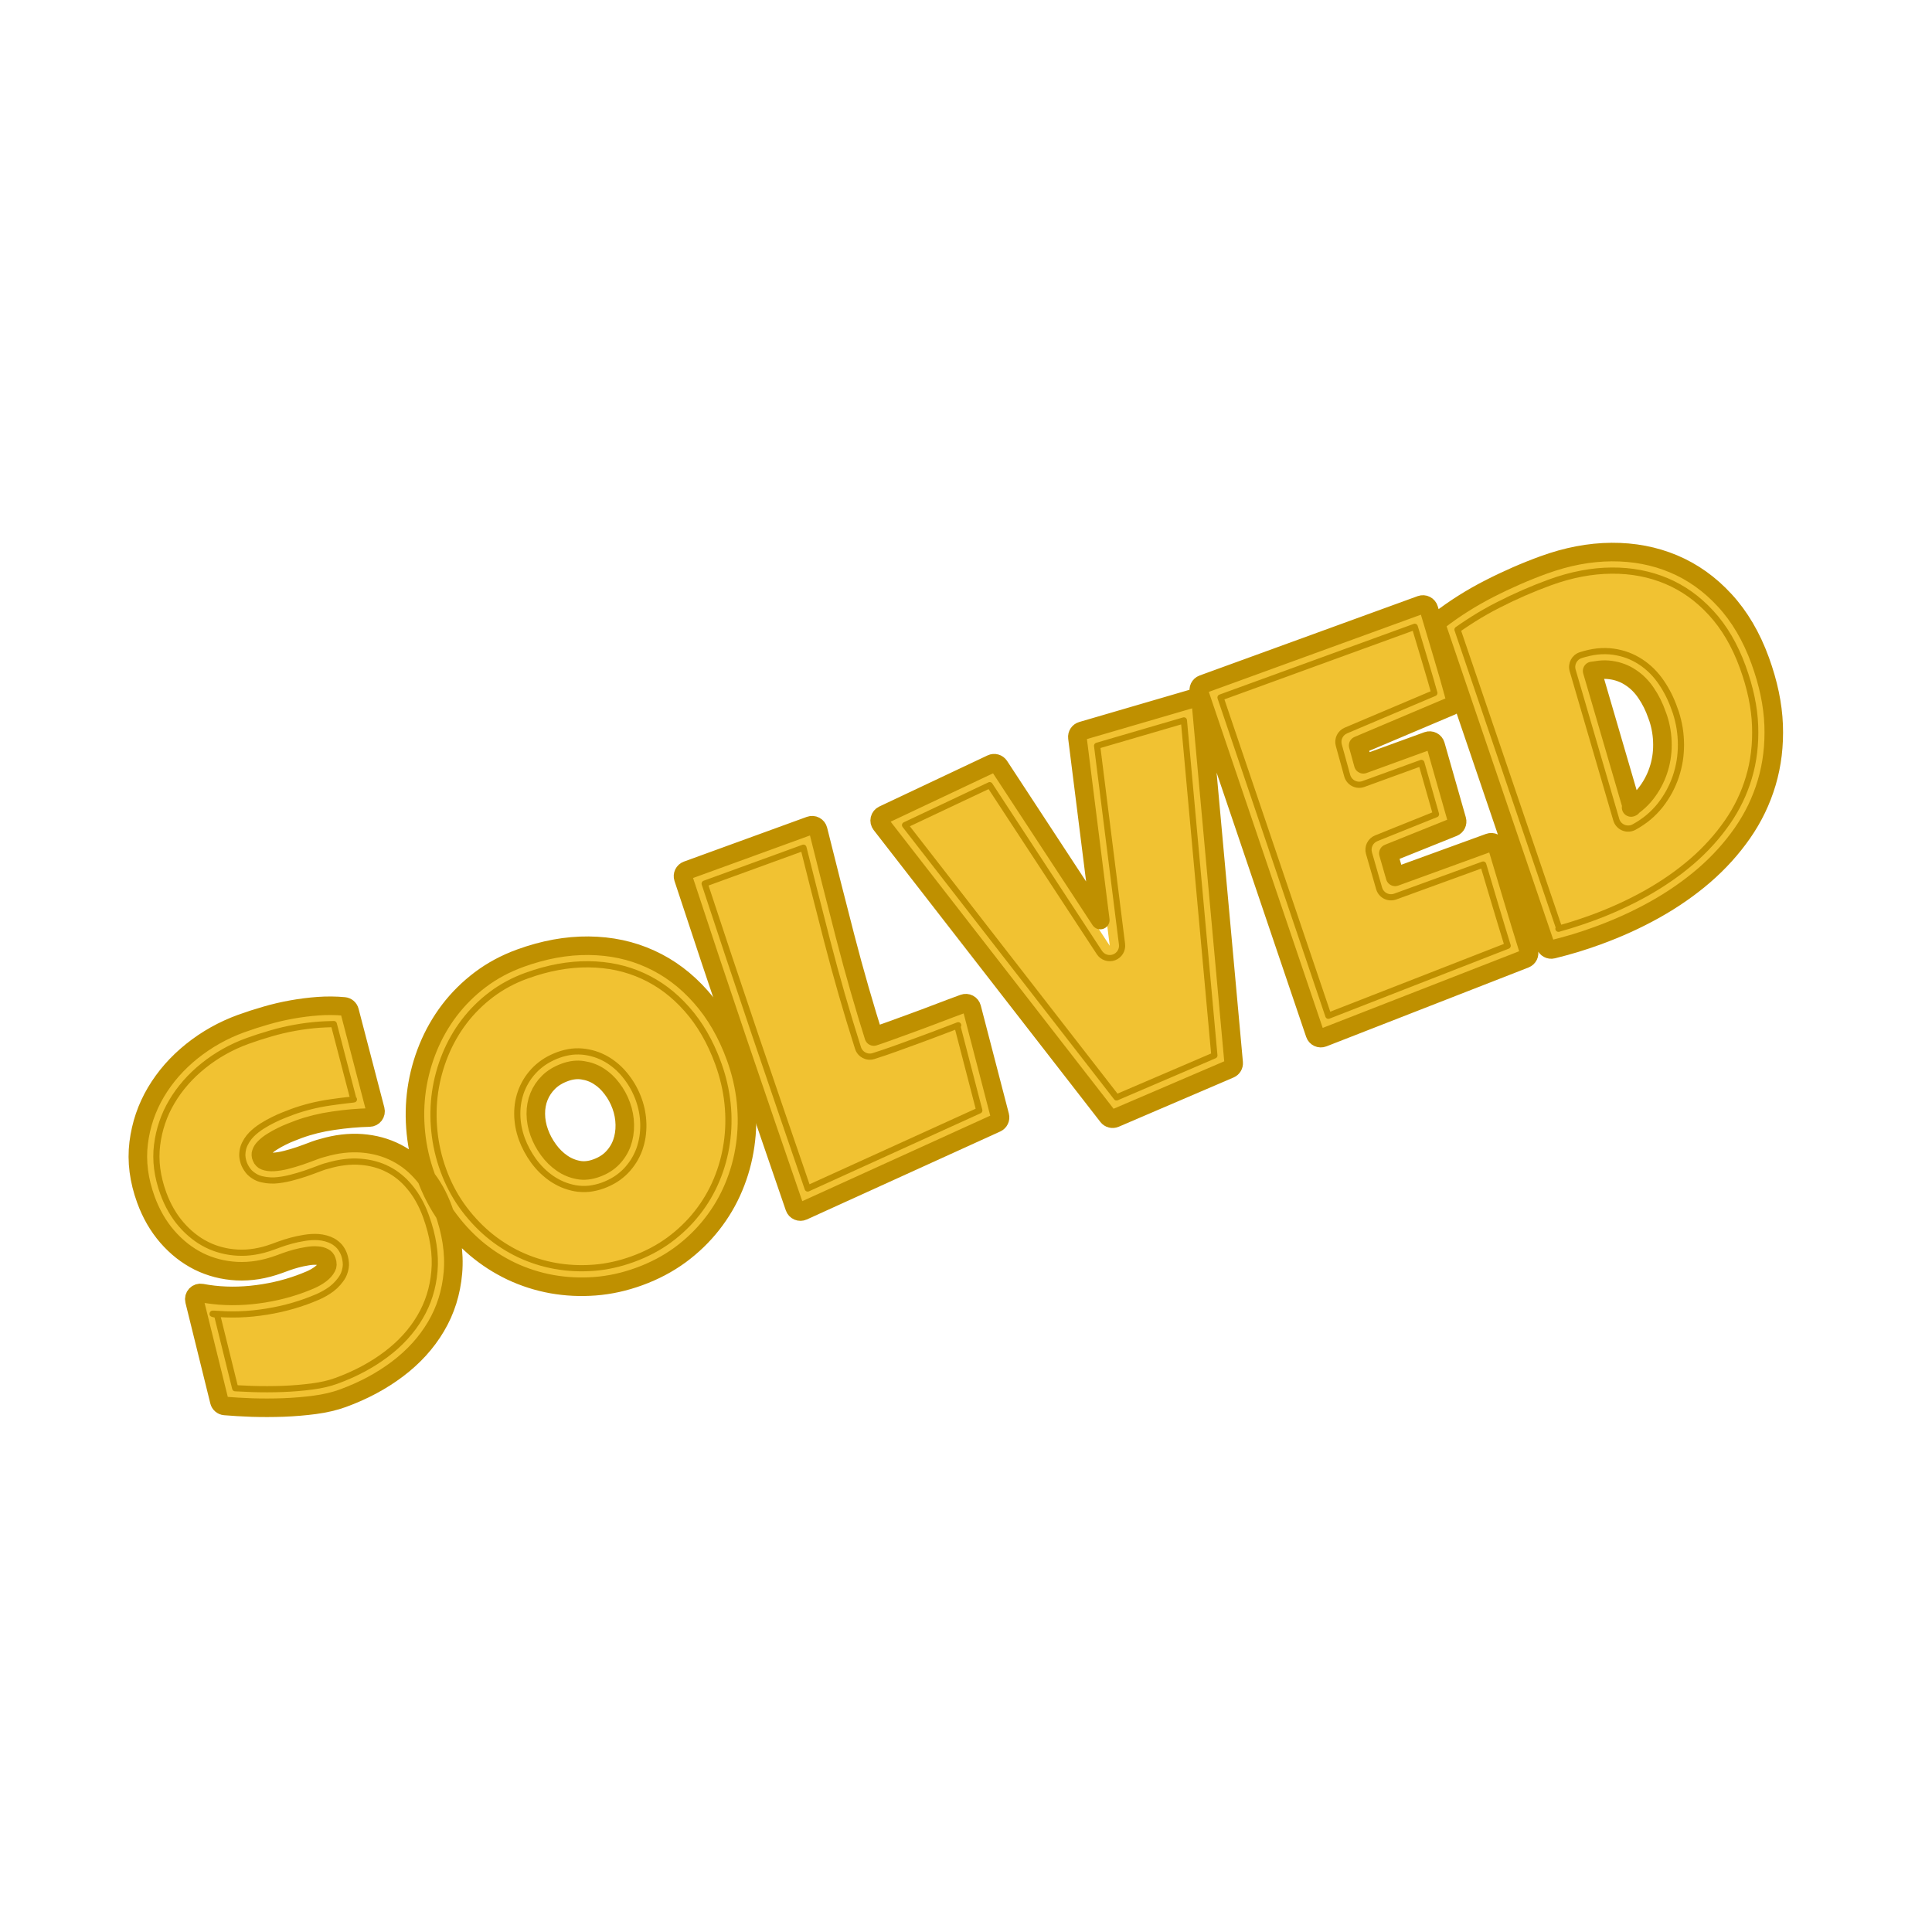 <svg version="1.1" viewBox="0.0 0.0 500.0 500.0" fill="none" stroke="none" stroke-linecap="square"
  stroke-miterlimit="10" xmlns:xlink="http://www.w3.org/1999/xlink"
  xmlns="http://www.w3.org/2000/svg">
  <clipPath id="p.0">
    <path d="m0 0l500.0 0l0 500.0l-500.0 0l0 -500.0z" clip-rule="nonzero" />
  </clipPath>
  <g clip-path="url(#p.0)">
    <path fill="#000000" fill-opacity="0.0" d="m0 0l500.0 0l0 500.0l-500.0 0z" fill-rule="evenodd" />
    <path fill="#f1c232"
      d="m145.635 276.02c1.877 -0.683 3.681 -0.888 5.413 -0.614c1.741 0.255 3.334 0.847 4.781 1.776c1.442 0.915 2.715 2.107 3.819 3.574c1.113 1.449 1.986 3.046 2.622 4.791c0.65 1.786 0.992 3.615 1.027 5.486c0.035 1.872 -0.245 3.643 -0.838 5.315c-0.598 1.658 -1.527 3.145 -2.788 4.462c-1.252 1.298 -2.837 2.297 -4.754 2.994c-1.917 0.698 -3.759 0.885 -5.524 0.563c-1.752 -0.328 -3.368 -1.003 -4.849 -2.027c-1.481 -1.024 -2.777 -2.298 -3.887 -3.825c-1.11 -1.526 -1.975 -3.142 -2.596 -4.846c-0.65 -1.786 -0.98 -3.581 -0.99 -5.385c-0.015 -1.818 0.298 -3.517 0.939 -5.099c0.65 -1.6 1.604 -3.02 2.862 -4.259c1.258 -1.239 2.846 -2.208 4.764 -2.906zm-10.484 -26.519c-3.672 1.336 -6.975 3.113 -9.91 5.331c-2.935 2.217 -5.491 4.756 -7.669 7.617c-2.164 2.856 -3.93 5.958 -5.299 9.305c-1.369 3.348 -2.316 6.818 -2.841 10.41c-0.512 3.587 -0.578 7.235 -0.198 10.942c0.374 3.694 1.204 7.306 2.489 10.837c1.315 3.612 3.033 6.916 5.156 9.913c2.136 2.991 4.556 5.642 7.26 7.952c2.713 2.291 5.672 4.202 8.877 5.731c3.214 1.511 6.577 2.585 10.089 3.222c3.507 0.623 7.089 0.798 10.747 0.524c3.671 -0.279 7.343 -1.087 11.014 -2.423c3.794 -1.381 7.204 -3.181 10.231 -5.401c3.022 -2.234 5.642 -4.765 7.861 -7.595c2.233 -2.835 4.045 -5.915 5.438 -9.241c1.401 -3.344 2.357 -6.81 2.868 -10.397c0.525 -3.592 0.593 -7.256 0.204 -10.99c-0.394 -3.748 -1.263 -7.469 -2.607 -11.162c-2.157 -5.925 -5.061 -10.943 -8.713 -15.053c-3.643 -4.128 -7.807 -7.255 -12.492 -9.38c-4.676 -2.143 -9.788 -3.24 -15.334 -3.289c-5.533 -0.054 -11.257 0.995 -17.173 3.148zm-72.223 16.911c-4.488 1.633 -8.574 3.925 -12.259 6.875c-3.685 2.95 -6.667 6.349 -8.947 10.197c-2.271 3.83 -3.688 7.999 -4.248 12.508c-0.552 4.491 0.043 9.131 1.786 13.92c1.27 3.49 3.021 6.522 5.251 9.096c2.226 2.56 4.761 4.556 7.608 5.987c2.855 1.412 5.938 2.205 9.251 2.378c3.326 0.168 6.743 -0.386 10.252 -1.663l1.958 -0.713c0.816 -0.297 1.708 -0.576 2.676 -0.836c0.968 -0.26 1.976 -0.474 3.024 -0.641c1.043 -0.181 2.016 -0.236 2.919 -0.166c0.898 0.056 1.693 0.272 2.384 0.649c0.687 0.363 1.17 0.93 1.451 1.701c0.414 1.136 0.384 2.135 -0.088 2.996c-0.472 0.861 -1.154 1.63 -2.047 2.308c-0.884 0.659 -1.865 1.223 -2.942 1.691c-1.082 0.455 -2.01 0.824 -2.785 1.106c-4.08 1.485 -8.428 2.463 -13.047 2.933c-4.609 0.452 -9.025 0.274 -13.246 -0.533l6.436 26.062c2.05 0.173 4.371 0.309 6.963 0.407c2.601 0.08 5.27 0.073 8.009 -0.019c2.733 -0.106 5.386 -0.329 7.958 -0.667c2.585 -0.343 4.878 -0.879 6.877 -1.607c5.181 -1.886 9.771 -4.338 13.77 -7.356c4.012 -3.023 7.196 -6.526 9.55 -10.508c2.368 -3.987 3.762 -8.409 4.181 -13.265c0.428 -4.875 -0.37 -10.092 -2.394 -15.652c-1.182 -3.247 -2.745 -6.041 -4.691 -8.381c-1.937 -2.359 -4.171 -4.181 -6.702 -5.466c-2.518 -1.29 -5.296 -2.048 -8.335 -2.275c-3.039 -0.227 -6.228 0.152 -9.565 1.137c-0.512 0.117 -1.116 0.303 -1.812 0.556c-0.232 0.084 -0.474 0.176 -0.727 0.276c-0.507 0.192 -1.037 0.389 -1.587 0.589c-0.551 0.2 -1.123 0.405 -1.717 0.613c-1.193 0.404 -2.417 0.765 -3.671 1.083c-1.241 0.314 -2.419 0.505 -3.533 0.574c-1.106 0.05 -2.077 -0.079 -2.913 -0.388c-0.827 -0.327 -1.424 -0.93 -1.79 -1.808c-0.321 -0.756 -0.361 -1.5 -0.119 -2.232c0.242 -0.732 0.669 -1.4 1.28 -2.005c0.606 -0.619 1.342 -1.201 2.206 -1.745c0.864 -0.544 1.735 -1.03 2.612 -1.456c0.885 -0.445 1.74 -0.825 2.565 -1.14c0.833 -0.334 1.515 -0.597 2.045 -0.79c2.896 -1.054 5.977 -1.815 9.241 -2.283c3.273 -0.486 6.466 -0.768 9.58 -0.844l-6.671 -25.563c-2.105 -0.199 -4.261 -0.219 -6.467 -0.059c-2.206 0.159 -4.429 0.44 -6.67 0.842c-2.227 0.397 -4.426 0.914 -6.597 1.551c-2.176 0.623 -4.263 1.299 -6.262 2.026z"
      fill-rule="evenodd" />
    <path fill="#f1c232"
      d="m410.073 172.602c2.518 -0.825 4.849 -1.083 6.994 -0.776c2.14 0.294 4.073 1.015 5.8 2.163c1.736 1.13 3.224 2.618 4.466 4.464c1.255 1.841 2.261 3.865 3.018 6.071l0.31 0.852c0.775 2.384 1.165 4.831 1.171 7.341c0.014 2.492 -0.377 4.909 -1.172 7.252c-0.787 2.324 -1.953 4.472 -3.499 6.444c-1.551 1.959 -3.484 3.566 -5.799 4.822l-11.29 -38.635zm-231.715 54.141c4.707 14.328 9.452 28.549 14.235 42.665c4.797 14.111 9.651 28.293 14.562 42.546l50.062 -22.772l-7.268 -27.965c-2.285 0.832 -4.521 1.668 -6.709 2.511c-2.188 0.842 -4.425 1.679 -6.709 2.511l-5.691 2.071c-1.877 0.683 -3.788 1.333 -5.735 1.95c-2.912 -9.144 -5.553 -18.302 -7.921 -27.475c-2.373 -9.186 -4.708 -18.394 -7.005 -27.624zm221.685 -79.032c-4.691 1.708 -9.309 3.725 -13.852 6.053c-4.534 2.309 -8.786 4.991 -12.757 8.044l28.022 82.321c1.991 -0.495 3.924 -1.022 5.8 -1.582c1.87 -0.573 3.764 -1.209 5.681 -1.907c5.14 -1.871 10.002 -4.085 14.584 -6.641c4.591 -2.575 8.751 -5.468 12.48 -8.679c3.724 -3.224 6.936 -6.776 9.636 -10.654c2.7 -3.878 4.717 -8.067 6.052 -12.567c1.343 -4.518 1.919 -9.324 1.729 -14.418c-0.196 -5.107 -1.328 -10.502 -3.396 -16.184c-2.186 -6.007 -5.136 -11.023 -8.85 -15.049c-3.7 -4.031 -7.923 -7.044 -12.669 -9.04c-4.746 -1.996 -9.884 -2.975 -15.415 -2.938c-5.531 0.037 -11.213 1.117 -17.047 3.24zm-88.211 30.865l29.993 88.498l52.306 -20.417c-1.406 -4.498 -2.78 -8.992 -4.122 -13.483c-1.333 -4.509 -2.69 -9.041 -4.07 -13.594l-25.946 9.444l-2.623 -9.111l18.136 -7.291l-5.523 -19.362l-18.236 6.637l-2.18 -7.893l25.459 -10.783c-1.062 -3.934 -2.171 -7.805 -3.326 -11.613c-1.155 -3.808 -2.304 -7.664 -3.448 -11.568zm-54.547 20.543l-28.031 13.236l58.691 75.571l29.732 -12.752l-8.447 -92.893l-28.814 8.419l6.787 54.062l-29.918 -45.643z"
      fill-rule="evenodd" />
    <path stroke="#bf9000" stroke-width="1.6" stroke-linejoin="round"
      stroke-linecap="butt"
      d="m144.54 273.013c1.107 -0.403 2.395 -0.714 3.494 -0.838c1.113 -0.126 2.429 -0.101 3.495 0.068c1.016 0.149 2.176 0.444 3.133 0.799c0.959 0.356 2.027 0.891 2.888 1.443c0.842 0.534 1.756 1.244 2.501 1.941c0.741 0.693 1.52 1.565 2.144 2.394c0.622 0.81 1.253 1.778 1.749 2.685c0.496 0.906 0.973 1.963 1.332 2.948c0.369 1.015 0.687 2.172 0.883 3.217c0.196 1.046 0.317 2.236 0.337 3.305c0.02 1.073 -0.06 2.263 -0.222 3.29c-0.162 1.031 -0.453 2.178 -0.799 3.154c-0.002 0.005 -0.004 0.01 -0.006 0.016c-0.356 0.988 -0.887 2.081 -1.442 2.969c-0.553 0.886 -1.303 1.846 -2.045 2.62c-0.003 0.003 -0.005 0.006 -0.008 0.008c-0.763 0.791 -1.773 1.609 -2.726 2.209c-0.943 0.594 -2.125 1.167 -3.238 1.571c-1.136 0.413 -2.462 0.726 -3.589 0.841c-1.142 0.116 -2.496 0.066 -3.605 -0.137c-0.004 -7.9345703E-4 -0.009 -0.002 -0.013 -0.002c-1.04 -0.195 -2.206 -0.542 -3.172 -0.945c-0.965 -0.403 -2.032 -0.989 -2.908 -1.594c-0.855 -0.591 -1.762 -1.342 -2.508 -2.076c-0.744 -0.732 -1.517 -1.632 -2.148 -2.5c-1.239 -1.704 -2.316 -3.715 -3.015 -5.634c-0.37 -1.016 -0.686 -2.17 -0.875 -3.202c-0.19 -1.036 -0.302 -2.216 -0.307 -3.256c-0.009 -1.053 0.092 -2.236 0.277 -3.24c0.186 -1.009 0.515 -2.141 0.897 -3.084c0.387 -0.953 0.943 -1.999 1.512 -2.847c0.568 -0.846 1.328 -1.758 2.07 -2.489c0.764 -0.752 1.767 -1.53 2.714 -2.108c0.936 -0.571 2.1 -1.124 3.201 -1.525zm-8.295 -20.505c-1.729 0.629 -3.262 1.314 -4.81 2.146c-1.545 0.831 -2.897 1.697 -4.266 2.731c-1.382 1.044 -2.592 2.092 -3.792 3.284c-1.2 1.192 -2.237 2.375 -3.257 3.715c-1.017 1.342 -1.884 2.657 -2.715 4.116c-0.831 1.46 -1.525 2.886 -2.17 4.465c-0.648 1.584 -1.164 3.104 -1.612 4.745c-0.448 1.641 -0.776 3.217 -1.024 4.912c-0.241 1.69 -0.37 3.302 -0.401 5.027c-0.031 1.727 0.039 3.373 0.219 5.134c0.177 1.749 0.446 3.379 0.838 5.088c0.393 1.709 0.865 3.306 1.474 4.979c0.622 1.709 1.297 3.247 2.107 4.805c0.809 1.556 1.656 2.944 2.65 4.347c1.009 1.414 2.028 2.675 3.172 3.928c1.143 1.252 2.282 2.354 3.552 3.439c1.272 1.074 2.525 2.002 3.918 2.902c1.393 0.899 2.755 1.66 4.258 2.377c1.505 0.707 2.955 1.277 4.537 1.783c1.582 0.505 3.099 0.883 4.748 1.182c1.647 0.293 3.217 0.469 4.907 0.552c1.691 0.082 3.304 0.06 5.034 -0.069c1.721 -0.131 3.334 -0.37 5.061 -0.75c1.73 -0.381 3.362 -0.857 5.1 -1.49c1.797 -0.654 3.398 -1.361 5.004 -2.209c1.602 -0.846 3.012 -1.726 4.424 -2.762c1.423 -1.052 2.672 -2.107 3.906 -3.299c1.232 -1.19 2.294 -2.367 3.335 -3.695c0.001 -0.002 0.003 -0.004 0.004 -0.005c1.05 -1.333 1.939 -2.633 2.79 -4.079c0.851 -1.446 1.555 -2.854 2.21 -4.418c0.661 -1.579 1.184 -3.088 1.635 -4.722c0.451 -1.634 0.776 -3.198 1.018 -4.891c5.187988E-4 -0.004 0.001 -0.007 0.002 -0.011c0.248 -1.695 0.38 -3.307 0.412 -5.038c0.032 -1.733 -0.04 -3.386 -0.224 -5.156c-0.186 -1.773 -0.469 -3.443 -0.881 -5.207c-0.412 -1.766 -0.911 -3.436 -1.551 -5.194c-0.517 -1.42 -1.051 -2.72 -1.655 -4.025c-0.602 -1.303 -1.214 -2.484 -1.903 -3.674c-0.687 -1.187 -1.375 -2.253 -2.148 -3.329c-0.772 -1.074 -1.534 -2.029 -2.392 -2.994c-0.002 -0.003 -0.005 -0.005 -0.007 -0.008c-0.859 -0.974 -1.692 -1.829 -2.609 -2.682c-0.915 -0.85 -1.795 -1.587 -2.768 -2.318c-0.972 -0.73 -1.901 -1.352 -2.932 -1.964c-1.031 -0.612 -2.014 -1.124 -3.105 -1.619c-0.004 -0.002 -0.008 -0.003 -0.012 -0.005c-1.089 -0.499 -2.121 -0.905 -3.261 -1.282c-1.141 -0.378 -2.224 -0.672 -3.418 -0.928c-1.195 -0.256 -2.336 -0.439 -3.586 -0.573c-1.253 -0.135 -2.455 -0.204 -3.766 -0.215c-1.305 -0.013 -2.544 0.036 -3.874 0.154c-1.332 0.118 -2.603 0.291 -3.962 0.54c-2.725 0.499 -5.376 1.229 -8.212 2.261zm-72.223 16.911c-2.123 0.773 -4.031 1.646 -5.96 2.728c-1.928 1.081 -3.653 2.245 -5.394 3.638c-1.735 1.389 -3.198 2.782 -4.595 4.374c-1.394 1.589 -2.535 3.16 -3.6 4.956c-1.052 1.773 -1.834 3.47 -2.488 5.397c-0.655 1.928 -1.077 3.78 -1.337 5.873c-0.125 1.019 -0.18 1.948 -0.175 2.988c0.005 1.042 0.069 1.996 0.205 3.06c0.137 1.067 0.323 2.054 0.594 3.145c0.271 1.094 0.586 2.12 0.993 3.24c0.589 1.618 1.227 2.995 2.03 4.386c0.8 1.386 1.619 2.539 2.631 3.707c1.015 1.167 1.987 2.098 3.133 3c1.142 0.899 2.216 1.583 3.486 2.221c1.269 0.628 2.442 1.063 3.823 1.418c1.384 0.356 2.667 0.55 4.165 0.628c1.488 0.075 2.836 -0.002 4.381 -0.253c1.554 -0.252 2.994 -0.633 4.612 -1.222l1.958 -0.713c0.885 -0.322 1.909 -0.642 2.939 -0.919c1.051 -0.283 2.223 -0.531 3.33 -0.708c1.203 -0.208 2.573 -0.286 3.667 -0.202c1.201 0.075 2.672 0.475 3.675 1.021c0.589 0.311 1.356 0.921 1.799 1.441c0.437 0.512 0.912 1.344 1.145 1.986c0.301 0.826 0.504 1.957 0.48 2.789c-0.026 0.875 -0.348 2.073 -0.768 2.839c-0.645 1.177 -1.776 2.452 -2.92 3.32c-0.007 0.006 -0.015 0.011 -0.022 0.017c-1.037 0.772 -2.337 1.52 -3.577 2.059c-0.012 0.005 -0.024 0.01 -0.036 0.015c-1.112 0.468 -2.113 0.865 -2.932 1.163c-2.137 0.778 -4.441 1.451 -6.714 1.962c-2.27 0.51 -4.7 0.903 -7.103 1.148c-0.004 4.272461E-4 -0.008 8.239746E-4 -0.012 0.001c-2.412 0.237 -4.889 0.312 -7.21 0.218c-2.325 -0.094 -4.721 -0.367 -2.044 0.145l4.689 18.984c-0.279 -0.024 1.968 0.108 4.516 0.204c2.536 0.078 5.103 0.072 7.783 -0.019c2.654 -0.103 5.16 -0.313 7.654 -0.642c2.429 -0.323 4.383 -0.779 6.202 -1.441c2.487 -0.905 4.723 -1.898 6.915 -3.069c2.187 -1.168 4.124 -2.402 6.023 -3.835c1.891 -1.425 3.468 -2.855 4.955 -4.492c1.483 -1.632 2.674 -3.241 3.767 -5.09c0.001 -0.002 0.002 -0.004 0.003 -0.005c0.545 -0.918 0.991 -1.778 1.424 -2.745c0.432 -0.967 0.776 -1.872 1.097 -2.89c0.643 -2.039 1.029 -4.014 1.224 -6.272c1.373291E-4 -0.002 2.670288E-4 -0.003 4.043579E-4 -0.005c0.098 -1.118 0.124 -2.159 0.081 -3.323c-0.043 -1.167 -0.148 -2.267 -0.334 -3.482c-0.187 -1.22 -0.429 -2.382 -0.761 -3.651c-0.333 -1.273 -0.718 -2.5 -1.199 -3.822c-0.548 -1.507 -1.128 -2.782 -1.844 -4.062c-0.712 -1.272 -1.424 -2.314 -2.3 -3.368c-0.004 -0.005 -0.008 -0.01 -0.012 -0.015c-0.87 -1.06 -1.687 -1.879 -2.677 -2.687c-0.985 -0.803 -1.888 -1.392 -3 -1.957c-0.004 -0.002 -0.007 -0.004 -0.011 -0.005c-1.11 -0.569 -2.125 -0.961 -3.355 -1.297c-1.237 -0.337 -2.388 -0.532 -3.759 -0.635c-1.362 -0.102 -2.61 -0.071 -4.055 0.101c-1.455 0.173 -2.822 0.459 -4.367 0.915c-0.063 0.019 -0.127 0.035 -0.191 0.05c-0.399 0.091 -0.813 0.219 -1.432 0.444c-0.211 0.077 -0.414 0.154 -0.647 0.246c-0.013 0.005 -0.026 0.01 -0.04 0.015c-0.518 0.196 -1.067 0.4 -1.627 0.604c-0.56 0.204 -1.149 0.414 -1.752 0.626c-0.011 0.004 -0.023 0.008 -0.035 0.012c-1.252 0.424 -2.595 0.82 -3.909 1.154c-0.001 2.746582E-4 -0.002 5.79834E-4 -0.004 8.8500977E-4c-1.376 0.348 -2.848 0.587 -4.121 0.665c-0.017 0.001 -0.034 0.002 -0.052 0.003c-1.391 0.063 -2.996 -0.151 -4.166 -0.582l0 0c-0.023 -0.008 -0.046 -0.017 -0.068 -0.026c-0.715 -0.283 -1.628 -0.878 -2.166 -1.422c-0.529 -0.534 -1.107 -1.423 -1.397 -2.121c-0.26 -0.612 -0.481 -1.531 -0.517 -2.196c-0.036 -0.676 0.096 -1.637 0.309 -2.282c0.367 -1.111 1.201 -2.417 2.049 -3.257c0.731 -0.747 1.76 -1.561 2.77 -2.197c0.937 -0.59 1.96 -1.161 2.899 -1.617c0.934 -0.469 1.936 -0.915 2.816 -1.251c0.828 -0.332 1.558 -0.614 2.118 -0.818c1.53 -0.557 3.187 -1.06 4.809 -1.461c1.619 -0.4 3.362 -0.738 5.063 -0.982c3.359 -0.499 6.748 -0.798 5.926 -0.778l-5.085 -19.487c0.26 0.025 -1.629 0.007 -3.705 0.157c-2.12 0.153 -4.176 0.413 -6.335 0.8l0 0c-0.001 2.1362305E-4 -0.002 4.272461E-4 -0.003 6.4086914E-4c-2.141 0.382 -4.17 0.859 -6.257 1.471c-0.006 0.002 -0.013 0.004 -0.019 0.006c-2.123 0.608 -4.104 1.249 -6.049 1.957z"
      fill-rule="nonzero" />
    <path stroke="#bf9000" stroke-width="4.8" stroke-linejoin="round"
      stroke-linecap="butt"
      d="m146.182 277.523c0.854 -0.311 1.59 -0.488 2.394 -0.58c0.797 -0.09 1.465 -0.077 2.222 0.042c0.006 9.1552734E-4 0.012 0.002 0.018 0.003c0.788 0.116 1.459 0.286 2.176 0.552c0.716 0.266 1.322 0.569 1.973 0.987c0.002 0.001 0.005 0.003 0.007 0.004c0.657 0.417 1.218 0.852 1.8 1.397c0.584 0.547 1.086 1.108 1.597 1.788c0.003 0.004 0.006 0.008 0.01 0.013c0.519 0.676 0.948 1.334 1.355 2.078c0.408 0.745 0.735 1.47 1.032 2.286c0.303 0.832 0.516 1.609 0.675 2.458c0.159 0.849 0.24 1.641 0.256 2.511c0.016 0.868 -0.036 1.639 -0.164 2.454c-0.128 0.813 -0.31 1.531 -0.58 2.292c-0.269 0.745 -0.576 1.378 -0.996 2.05c-0.42 0.673 -0.867 1.244 -1.439 1.842c-0.556 0.576 -1.115 1.029 -1.827 1.477c-0.717 0.452 -1.439 0.801 -2.321 1.122c-0.87 0.317 -1.617 0.493 -2.434 0.576c-0.81 0.083 -1.485 0.057 -2.252 -0.083c-0.79 -0.148 -1.47 -0.35 -2.2 -0.655c-0.73 -0.305 -1.358 -0.65 -2.031 -1.114c-0.684 -0.472 -1.271 -0.959 -1.87 -1.548c-0.6 -0.59 -1.115 -1.191 -1.632 -1.902c-1.045 -1.438 -1.805 -2.856 -2.386 -4.453c-0.303 -0.831 -0.512 -1.597 -0.665 -2.428c-0.152 -0.828 -0.224 -1.588 -0.229 -2.419c0 -0.001 -1.5258789E-5 -0.003 -3.0517578E-5 -0.004c-0.007 -0.835 0.055 -1.562 0.197 -2.335c0.142 -0.77 0.335 -1.435 0.625 -2.149c0.294 -0.723 0.617 -1.333 1.048 -1.974c0.431 -0.642 0.881 -1.183 1.454 -1.747c0.562 -0.553 1.128 -0.992 1.845 -1.43c0.723 -0.441 1.456 -0.789 2.343 -1.112zm-11.578 -29.526c-1.889 0.688 -3.738 1.513 -5.442 2.429c-1.705 0.917 -3.368 1.982 -4.885 3.128c-1.51 1.141 -2.965 2.401 -4.282 3.709c-1.317 1.308 -2.574 2.742 -3.696 4.216c-7.095337E-4 9.1552734E-4 -0.001 0.002 -0.002 0.003c-1.113 1.47 -2.154 3.046 -3.063 4.643c-0.909 1.596 -1.738 3.302 -2.442 5.023c-0.703 1.719 -1.313 3.516 -1.799 5.298c-0.486 1.782 -0.874 3.643 -1.144 5.487c-2.746582E-4 0.002 -5.41687E-4 0.004 -8.010864E-4 0.006c-0.263 1.843 -0.415 3.75 -0.449 5.623c-0.034 1.872 0.048 3.807 0.243 5.707c0.192 1.896 0.509 3.821 0.935 5.676c0.426 1.855 0.983 3.735 1.642 5.547c0.675 1.854 1.475 3.679 2.359 5.378c0.884 1.7 1.902 3.369 2.995 4.912c0.001 0.002 0.002 0.003 0.004 0.005c1.096 1.534 2.295 3.019 3.538 4.381c1.243 1.362 2.596 2.671 3.985 3.858c0.002 0.002 0.005 0.004 0.007 0.006c1.395 1.179 2.896 2.29 4.419 3.273c1.523 0.983 3.153 1.893 4.802 2.68c0.003 0.001 0.006 0.003 0.008 0.004c1.654 0.778 3.396 1.462 5.127 2.015c1.731 0.553 3.551 1.006 5.358 1.333c0.002 3.3569336E-4 0.004 6.713867E-4 0.006 0.001c1.804 0.321 3.677 0.531 5.519 0.621c1.841 0.09 3.75 0.063 5.628 -0.077c5.645752E-4 -6.1035156E-5 0.001 -9.1552734E-5 0.002 -1.5258789E-4c1.892 -0.144 3.84 -0.432 5.73 -0.848c1.889 -0.416 3.826 -0.981 5.711 -1.667c1.947 -0.709 3.848 -1.548 5.603 -2.475c1.757 -0.927 3.466 -1.995 5.027 -3.14c0.002 -0.001 0.003 -0.002 0.005 -0.003c1.553 -1.148 3.044 -2.407 4.392 -3.71c1.35 -1.304 2.633 -2.726 3.776 -4.183c1.149 -1.458 2.221 -3.027 3.155 -4.614c0.934 -1.587 1.784 -3.286 2.5 -4.998c0.72 -1.719 1.343 -3.518 1.834 -5.3c0.492 -1.782 0.879 -3.646 1.142 -5.487c0.27 -1.844 0.426 -3.759 0.461 -5.641c0.035 -1.881 -0.05 -3.829 -0.249 -5.745c-0.202 -1.925 -0.535 -3.89 -0.981 -5.799c-0.446 -1.908 -1.026 -3.853 -1.715 -5.744c-0.55 -1.512 -1.162 -2.999 -1.809 -4.398c-0.648 -1.4 -1.361 -2.777 -2.105 -4.063c-0.745 -1.288 -1.561 -2.552 -2.404 -3.725c-0.843 -1.174 -1.761 -2.323 -2.7 -3.38c-0.935 -1.059 -1.933 -2.085 -2.939 -3.02c-1.006 -0.935 -2.079 -1.833 -3.154 -2.64c-1.076 -0.808 -2.221 -1.575 -3.365 -2.254c-1.144 -0.679 -2.36 -1.313 -3.569 -1.861c-1.206 -0.553 -2.485 -1.056 -3.75 -1.474c-1.265 -0.419 -2.599 -0.781 -3.919 -1.064c-1.319 -0.283 -2.707 -0.505 -4.08 -0.652c-1.372 -0.147 -2.81 -0.23 -4.234 -0.243c-1.422 -0.014 -2.896 0.045 -4.341 0.172c-1.445 0.128 -2.938 0.331 -4.405 0.6c-2.931 0.537 -5.97 1.373 -8.988 2.472zm-72.223 16.911c-2.304 0.839 -4.565 1.874 -6.666 3.052c-2.101 1.178 -4.152 2.562 -6.046 4.078c-1.896 1.518 -3.665 3.202 -5.203 4.955c-1.54 1.755 -2.943 3.687 -4.121 5.675c-1.178 1.986 -2.169 4.137 -2.904 6.301c-0.735 2.163 -1.265 4.492 -1.556 6.826c-9.1552734E-5 7.324219E-4 -1.8310547E-4 0.001 -2.746582E-4 0.002c-0.144 1.173 -0.217 2.407 -0.211 3.599c0.006 1.191 0.089 2.44 0.244 3.648c0.155 1.207 0.393 2.467 0.696 3.689c0.303 1.221 0.692 2.49 1.142 3.726c0.658 1.809 1.472 3.566 2.383 5.145c0.913 1.581 1.996 3.107 3.162 4.452c5.302429E-4 6.4086914E-4 0.001 0.001 0.002 0.002c1.161 1.336 2.46 2.579 3.789 3.625c1.331 1.047 2.812 1.99 4.307 2.742c0.003 0.002 0.006 0.003 0.009 0.005c1.502 0.743 3.143 1.352 4.765 1.769c1.621 0.417 3.378 0.682 5.112 0.773c9.0408325E-4 6.1035156E-5 0.002 9.1552734E-5 0.003 1.5258789E-4c1.749 0.088 3.604 -0.018 5.395 -0.308c1.786 -0.29 3.663 -0.786 5.485 -1.449l1.958 -0.713c0.781 -0.284 1.607 -0.542 2.544 -0.794c0.926 -0.249 1.852 -0.445 2.86 -0.606c0.007 -0.001 0.014 -0.002 0.021 -0.003c0.953 -0.165 1.727 -0.209 2.524 -0.148c0.008 6.1035156E-4 0.015 0.001 0.023 0.002c0.735 0.046 1.192 0.17 1.719 0.457c0.006 0.003 0.012 0.006 0.017 0.009c0.212 0.112 0.267 0.156 0.408 0.321c0.144 0.169 0.193 0.255 0.287 0.513c0.16 0.439 0.202 0.674 0.193 1.007c-0.009 0.311 -0.036 0.41 -0.18 0.673c-0.385 0.703 -0.844 1.22 -1.606 1.798c-0.803 0.598 -1.624 1.07 -2.61 1.499c-1.058 0.445 -1.95 0.799 -2.703 1.073c-1.991 0.725 -4 1.312 -6.125 1.789c-2.127 0.478 -4.274 0.825 -6.533 1.055c-2.248 0.22 -4.394 0.286 -6.545 0.199c-2.149 -0.087 -4.19 -0.319 -6.241 -0.712c-0.536 -0.102 -1.086 0.075 -1.462 0.471c-0.375 0.396 -0.523 0.955 -0.392 1.485l6.436 26.062c0.164 0.666 0.735 1.153 1.419 1.211c2.07 0.175 4.428 0.313 7.037 0.412c0.004 1.2207031E-4 0.008 2.746582E-4 0.012 3.9672852E-4c2.627 0.081 5.349 0.074 8.112 -0.02c0.003 -9.1552734E-5 0.005 -1.8310547E-4 0.008 -2.746582E-4c2.769 -0.108 5.495 -0.336 8.104 -0.68c6.3323975E-4 -9.1552734E-5 0.001 -1.8310547E-4 0.002 -2.746582E-4c2.663 -0.354 5.124 -0.929 7.213 -1.689c2.642 -0.962 5.189 -2.092 7.535 -3.346c2.349 -1.255 4.601 -2.689 6.651 -4.236c2.064 -1.555 3.974 -3.287 5.618 -5.096c1.646 -1.811 3.127 -3.813 4.346 -5.874c0.615 -1.035 1.188 -2.141 1.677 -3.234c0.489 -1.093 0.931 -2.258 1.293 -3.407c0.724 -2.297 1.211 -4.788 1.428 -7.3c0.111 -1.268 0.144 -2.607 0.096 -3.918c-0.048 -1.309 -0.18 -2.683 -0.386 -4.032c-0.206 -1.347 -0.499 -2.754 -0.862 -4.141c-0.362 -1.384 -0.814 -2.824 -1.332 -4.248c-0.612 -1.682 -1.352 -3.309 -2.166 -4.765c-0.817 -1.459 -1.777 -2.864 -2.794 -4.088c-1.014 -1.236 -2.17 -2.394 -3.35 -3.357c-1.183 -0.965 -2.518 -1.835 -3.858 -2.516c-1.331 -0.682 -2.809 -1.254 -4.278 -1.654c-1.465 -0.4 -3.071 -0.672 -4.666 -0.791c-1.599 -0.119 -3.31 -0.077 -4.979 0.121c-1.664 0.198 -3.428 0.566 -5.111 1.063c-0.52 0.119 -1.219 0.334 -1.953 0.601c-0.242 0.088 -0.505 0.188 -0.757 0.287c-0.492 0.187 -1.012 0.379 -1.558 0.578c-0.546 0.199 -1.11 0.4 -1.691 0.604c-1.155 0.391 -2.319 0.734 -3.543 1.045c-1.173 0.297 -2.203 0.464 -3.226 0.527c-0.951 0.043 -1.604 -0.044 -2.257 -0.285c-0.246 -0.097 -0.324 -0.148 -0.502 -0.328c-0.183 -0.185 -0.255 -0.295 -0.382 -0.6l0 0c-0.001 -0.004 -0.003 -0.007 -0.004 -0.011c-0.109 -0.256 -0.134 -0.359 -0.146 -0.585c-0.012 -0.22 -0.002 -0.293 0.073 -0.519c0.179 -0.542 0.402 -0.891 0.887 -1.371c0.006 -0.006 0.011 -0.011 0.017 -0.017c0.535 -0.547 1.124 -1.012 1.916 -1.511c0.828 -0.522 1.622 -0.964 2.459 -1.371c0.006 -0.003 0.012 -0.006 0.019 -0.009c0.852 -0.428 1.633 -0.775 2.418 -1.076c0.008 -0.003 0.016 -0.006 0.023 -0.009c0.824 -0.33 1.482 -0.584 1.997 -0.772c1.408 -0.512 2.82 -0.941 4.319 -1.312c1.501 -0.371 3.008 -0.663 4.601 -0.891c0.003 -3.6621094E-4 0.005 -7.6293945E-4 0.008 -0.001c3.225 -0.479 6.32 -0.752 9.384 -0.827c0.489 -0.012 0.945 -0.247 1.239 -0.637c0.294 -0.39 0.394 -0.894 0.27 -1.367l-6.671 -25.563c-0.17 -0.651 -0.728 -1.126 -1.398 -1.189c-2.173 -0.205 -4.462 -0.226 -6.732 -0.062c-2.248 0.162 -4.555 0.454 -6.836 0.863c-2.269 0.404 -4.553 0.941 -6.761 1.589c-2.197 0.629 -4.337 1.322 -6.363 2.06z"
      fill-rule="nonzero" />
    <path stroke="#bf9000" stroke-width="1.6" stroke-linejoin="round"
      stroke-linecap="butt"
      d="m407.001 173.499c-0.484 -1.658 0.434 -3.401 2.076 -3.939c1.406 -0.46 2.94 -0.803 4.28 -0.952c1.359 -0.151 2.883 -0.134 4.154 0.048c1.232 0.169 2.593 0.508 3.729 0.932c1.14 0.425 2.383 1.06 3.386 1.727c0.996 0.648 2.06 1.513 2.922 2.374c0.857 0.857 1.736 1.93 2.435 2.97c0.684 1.004 1.36 2.159 1.912 3.269c0.55 1.107 1.072 2.358 1.474 3.531l0.3 0.824c0.013 0.035 0.025 0.07 0.036 0.105c0.426 1.31 0.776 2.761 0.991 4.109c0.215 1.348 0.334 2.836 0.336 4.21c0.008 1.372 -0.107 2.864 -0.324 4.205c-0.217 1.341 -0.578 2.791 -1.018 4.087c-0.437 1.29 -1.034 2.659 -1.683 3.853c-0.648 1.193 -1.473 2.447 -2.328 3.538c-0.003 0.004 -0.006 0.008 -0.01 0.012c-0.879 1.11 -1.982 2.239 -3.075 3.148c-1.09 0.907 -2.413 1.798 -3.705 2.5c-0.85 0.461 -1.864 0.513 -2.757 0.141c-0.893 -0.372 -1.57 -1.128 -1.841 -2.056l-11.29 -38.635zm-224.636 55.19c3.737 11.375 8.477 25.583 13.258 39.69c4.796 14.106 9.647 28.282 13.41 39.204l44.41 -20.2l-5.706 -21.956c1.036 -0.377 -1.173 0.45 -3.347 1.287c-2.202 0.848 -4.466 1.695 -6.764 2.532l-5.691 2.071c-1.909 0.695 -3.885 1.366 -5.863 1.993c-1.683 0.533 -3.48 -0.397 -4.015 -2.079c-1.463 -4.593 -2.864 -9.211 -4.19 -13.811c-1.326 -4.601 -2.59 -9.227 -3.78 -13.835c-2.375 -9.193 -4.714 -18.415 -6.154 -24.201zm218.772 -77.972c-2.298 0.836 -4.532 1.73 -6.795 2.719c-2.263 0.989 -4.464 2.033 -6.692 3.175c-0.002 0.001 -0.005 0.002 -0.007 0.004c-2.202 1.121 -4.271 2.297 -6.335 3.598c-2.063 1.301 -3.997 2.65 -4.106 2.734l26.336 77.368c-0.898 0.223 0.964 -0.285 2.791 -0.83c1.819 -0.558 3.634 -1.167 5.514 -1.851c2.512 -0.914 4.897 -1.888 7.27 -2.969c2.372 -1.08 4.616 -2.214 6.847 -3.458c2.226 -1.249 4.283 -2.534 6.299 -3.935c2.013 -1.4 3.855 -2.825 5.652 -4.373c1.786 -1.546 3.38 -3.104 4.92 -4.806c1.538 -1.701 2.89 -3.399 4.181 -5.254c1.278 -1.835 2.328 -3.632 3.281 -5.611c0.953 -1.978 1.698 -3.911 2.329 -6.039c0.633 -2.128 1.058 -4.193 1.33 -6.463c0.273 -2.275 0.359 -4.499 0.269 -6.923c-0.092 -2.412 -0.39 -4.77 -0.93 -7.34c-0.541 -2.581 -1.278 -5.131 -2.275 -7.87c-0.523 -1.438 -1.065 -2.749 -1.676 -4.062c-0.61 -1.31 -1.229 -2.491 -1.927 -3.677c-0.696 -1.184 -1.39 -2.238 -2.173 -3.3c-0.781 -1.06 -1.55 -1.993 -2.418 -2.934c-0.002 -0.002 -0.004 -0.004 -0.005 -0.006c-0.871 -0.949 -1.713 -1.779 -2.642 -2.605c-0.927 -0.824 -1.816 -1.534 -2.802 -2.237c-0.984 -0.702 -1.923 -1.297 -2.967 -1.88c-1.043 -0.583 -2.037 -1.067 -3.141 -1.531c-1.108 -0.466 -2.16 -0.844 -3.315 -1.192c-1.155 -0.348 -2.254 -0.617 -3.457 -0.846c-2.411 -0.46 -4.768 -0.668 -7.381 -0.651c-2.617 0.017 -5.132 0.268 -7.833 0.781c-2.71 0.515 -5.34 1.247 -8.14 2.266zm-85.271 29.795l27.914 82.363l46.405 -18.113c-0.518 -1.658 -1.898 -6.171 -3.243 -10.672c-8.8500977E-4 -0.003 -0.002 -0.006 -0.003 -0.009c-1.332 -4.504 -2.685 -9.025 -3.083 -10.338l-22.77 8.287c-0.833 0.303 -1.755 0.247 -2.546 -0.155c-0.79 -0.402 -1.378 -1.114 -1.624 -1.967l-2.623 -9.111c-0.454 -1.577 0.359 -3.242 1.882 -3.854l15.462 -6.216l-3.789 -13.286l-15.006 5.462c-0.839 0.305 -1.768 0.246 -2.561 -0.163c-0.794 -0.409 -1.38 -1.132 -1.618 -1.992l-2.18 -7.893c-0.427 -1.548 0.358 -3.172 1.837 -3.798l22.89 -9.695c-0.329 -1.217 -1.424 -5.041 -2.572 -8.825c-1.157 -3.815 -2.311 -7.686 -2.498 -8.323zm-59.732 22.688l-21.905 10.343l54.726 70.466l25.323 -10.861l-7.884 -86.707l-22.464 6.564l6.448 51.357c0.185 1.477 -0.673 2.888 -2.07 3.402c-1.397 0.514 -2.965 -0.004 -3.781 -1.249l-28.393 -43.316z"
      fill-rule="nonzero" />
    <path stroke="#bf9000" stroke-width="4.8" stroke-linejoin="round"
      stroke-linecap="butt"
      d="m412.043 173.64c-0.287 0.094 0.764 -0.141 1.843 -0.261c1.069 -0.119 1.986 -0.109 2.954 0.03c0.003 4.4250488E-4 0.006 8.8500977E-4 0.009 0.001c0.984 0.135 1.831 0.346 2.713 0.675c0.88 0.328 1.631 0.712 2.418 1.235c0.004 0.003 0.009 0.006 0.013 0.009c0.797 0.519 1.474 1.069 2.16 1.754c0.688 0.688 1.273 1.401 1.851 2.262c0.002 0.003 0.004 0.006 0.006 0.008c0.597 0.875 1.107 1.747 1.585 2.71c0.479 0.964 0.88 1.925 1.242 2.98c0.003 0.009 0.007 0.019 0.01 0.028l0.301 0.826c0.36 1.106 0.622 2.192 0.807 3.354c0.185 1.162 0.274 2.276 0.277 3.47c0 0.002 3.0517578E-5 0.004 3.0517578E-5 0.006c0.007 1.18 -0.077 2.275 -0.262 3.418c-0.185 1.142 -0.449 2.202 -0.825 3.311c-0.372 1.098 -0.805 2.09 -1.355 3.104c-0.551 1.014 -1.155 1.932 -1.885 2.863c-0.721 0.911 -1.476 1.684 -2.379 2.435c-0.905 0.752 -1.836 1.38 -1.183 1.026l-10.299 -35.245zm-234.232 51.599c-0.812 0.295 -1.242 1.182 -0.973 2.003c4.708 14.331 9.455 28.56 14.24 42.68c4.798 14.113 9.653 28.298 14.564 42.553c0.147 0.426 0.467 0.771 0.881 0.949c0.414 0.178 0.884 0.173 1.294 -0.013l50.062 -22.772c0.708 -0.322 1.082 -1.106 0.886 -1.859l-7.268 -27.965c-0.113 -0.436 -0.405 -0.804 -0.804 -1.014c-0.399 -0.21 -0.868 -0.241 -1.291 -0.087c-2.291 0.834 -4.542 1.676 -6.737 2.521c-2.181 0.84 -4.404 1.671 -6.682 2.501l-5.691 2.071c-1.861 0.677 -3.74 1.316 -4.148 1.445c-0.968 -3.039 -2.35 -7.593 -3.667 -12.162c-1.317 -4.568 -2.563 -9.13 -3.745 -13.705c-2.373 -9.183 -4.706 -18.384 -7.002 -27.61c-0.11 -0.44 -0.401 -0.813 -0.801 -1.026c-0.4 -0.213 -0.872 -0.246 -1.299 -0.091zm221.685 -79.032c-2.37 0.862 -4.743 1.812 -7.075 2.831c-2.331 1.019 -4.666 2.126 -6.957 3.3c-2.298 1.17 -4.558 2.454 -6.715 3.814c-2.158 1.361 -4.274 2.837 -6.289 4.387c-0.543 0.418 -0.76 1.135 -0.539 1.784l28.022 82.321c0.268 0.787 1.094 1.238 1.901 1.037c2.009 -0.499 3.978 -1.037 5.872 -1.602c0.004 -0.001 0.008 -0.002 0.011 -0.003c1.89 -0.58 3.823 -1.228 5.76 -1.933c2.599 -0.946 5.158 -1.991 7.617 -3.111c2.46 -1.12 4.879 -2.342 7.2 -3.637c0.001 -5.950928E-4 0.002 -0.001 0.003 -0.002c2.329 -1.306 4.582 -2.714 6.694 -4.183c2.113 -1.47 4.151 -3.046 6.047 -4.679c0.001 -9.613037E-4 0.002 -0.002 0.003 -0.003c1.898 -1.644 3.702 -3.406 5.341 -5.218c1.64 -1.813 3.181 -3.75 4.56 -5.731c1.386 -1.991 2.63 -4.118 3.667 -6.271c1.037 -2.153 1.921 -4.445 2.606 -6.755c0.691 -2.325 1.198 -4.789 1.494 -7.258c0.296 -2.467 0.397 -5.067 0.299 -7.676c-0.101 -2.624 -0.449 -5.383 -1.029 -8.144c-0.578 -2.756 -1.41 -5.634 -2.462 -8.526c-0.558 -1.534 -1.179 -3.038 -1.836 -4.448c-0.658 -1.412 -1.383 -2.795 -2.14 -4.083c-0.758 -1.289 -1.589 -2.55 -2.447 -3.715c-0.859 -1.165 -1.795 -2.302 -2.753 -3.339c-0.951 -1.036 -1.966 -2.037 -2.987 -2.945c-1.022 -0.909 -2.112 -1.779 -3.203 -2.557c-1.091 -0.779 -2.255 -1.516 -3.414 -2.164c-1.16 -0.648 -2.394 -1.249 -3.621 -1.765c-1.225 -0.515 -2.516 -0.979 -3.792 -1.363c-1.276 -0.384 -2.616 -0.712 -3.942 -0.965c-2.648 -0.505 -5.471 -0.754 -8.312 -0.735c-2.84 0.019 -5.787 0.312 -8.698 0.866c-2.907 0.552 -5.91 1.388 -8.885 2.471zm-88.211 30.865c-0.817 0.297 -1.247 1.193 -0.968 2.017l29.993 88.498c0.14 0.414 0.444 0.752 0.84 0.937c0.396 0.185 0.85 0.199 1.257 0.04l52.306 -20.417c0.783 -0.306 1.196 -1.165 0.945 -1.968c-1.405 -4.493 -2.776 -8.978 -4.116 -13.462c-1.333 -4.51 -2.692 -9.046 -4.073 -13.602c-0.128 -0.421 -0.422 -0.77 -0.816 -0.967c-0.393 -0.197 -0.85 -0.223 -1.263 -0.072l-24.335 8.857l-1.749 -6.075l16.796 -6.752c0.76 -0.306 1.167 -1.136 0.942 -1.923l-5.523 -19.362c-0.122 -0.427 -0.416 -0.784 -0.811 -0.986c-0.396 -0.202 -0.857 -0.23 -1.275 -0.078l-16.607 6.045l-1.345 -4.871l24.167 -10.236c0.736 -0.312 1.129 -1.119 0.921 -1.89c-1.065 -3.946 -2.181 -7.84 -3.339 -11.66c-1.154 -3.804 -2.301 -7.653 -3.444 -11.554c-0.124 -0.424 -0.419 -0.778 -0.813 -0.978c-0.395 -0.2 -0.854 -0.227 -1.27 -0.076zm-52.661 21.169c-0.437 -0.667 -1.3 -0.91 -2.021 -0.57l-28.031 13.236c-0.439 0.207 -0.76 0.603 -0.873 1.075c-0.113 0.472 -0.005 0.97 0.292 1.353l58.691 75.571c0.447 0.575 1.225 0.776 1.894 0.489l29.732 -12.752c0.637 -0.273 1.026 -0.925 0.963 -1.615l-8.447 -92.893c-0.043 -0.476 -0.297 -0.908 -0.693 -1.178c-0.395 -0.269 -0.89 -0.348 -1.349 -0.213l-28.814 8.419c-0.754 0.22 -1.237 0.956 -1.139 1.735l5.927 47.21l-26.132 -39.867z"
      fill-rule="nonzero" />
  </g>
</svg>